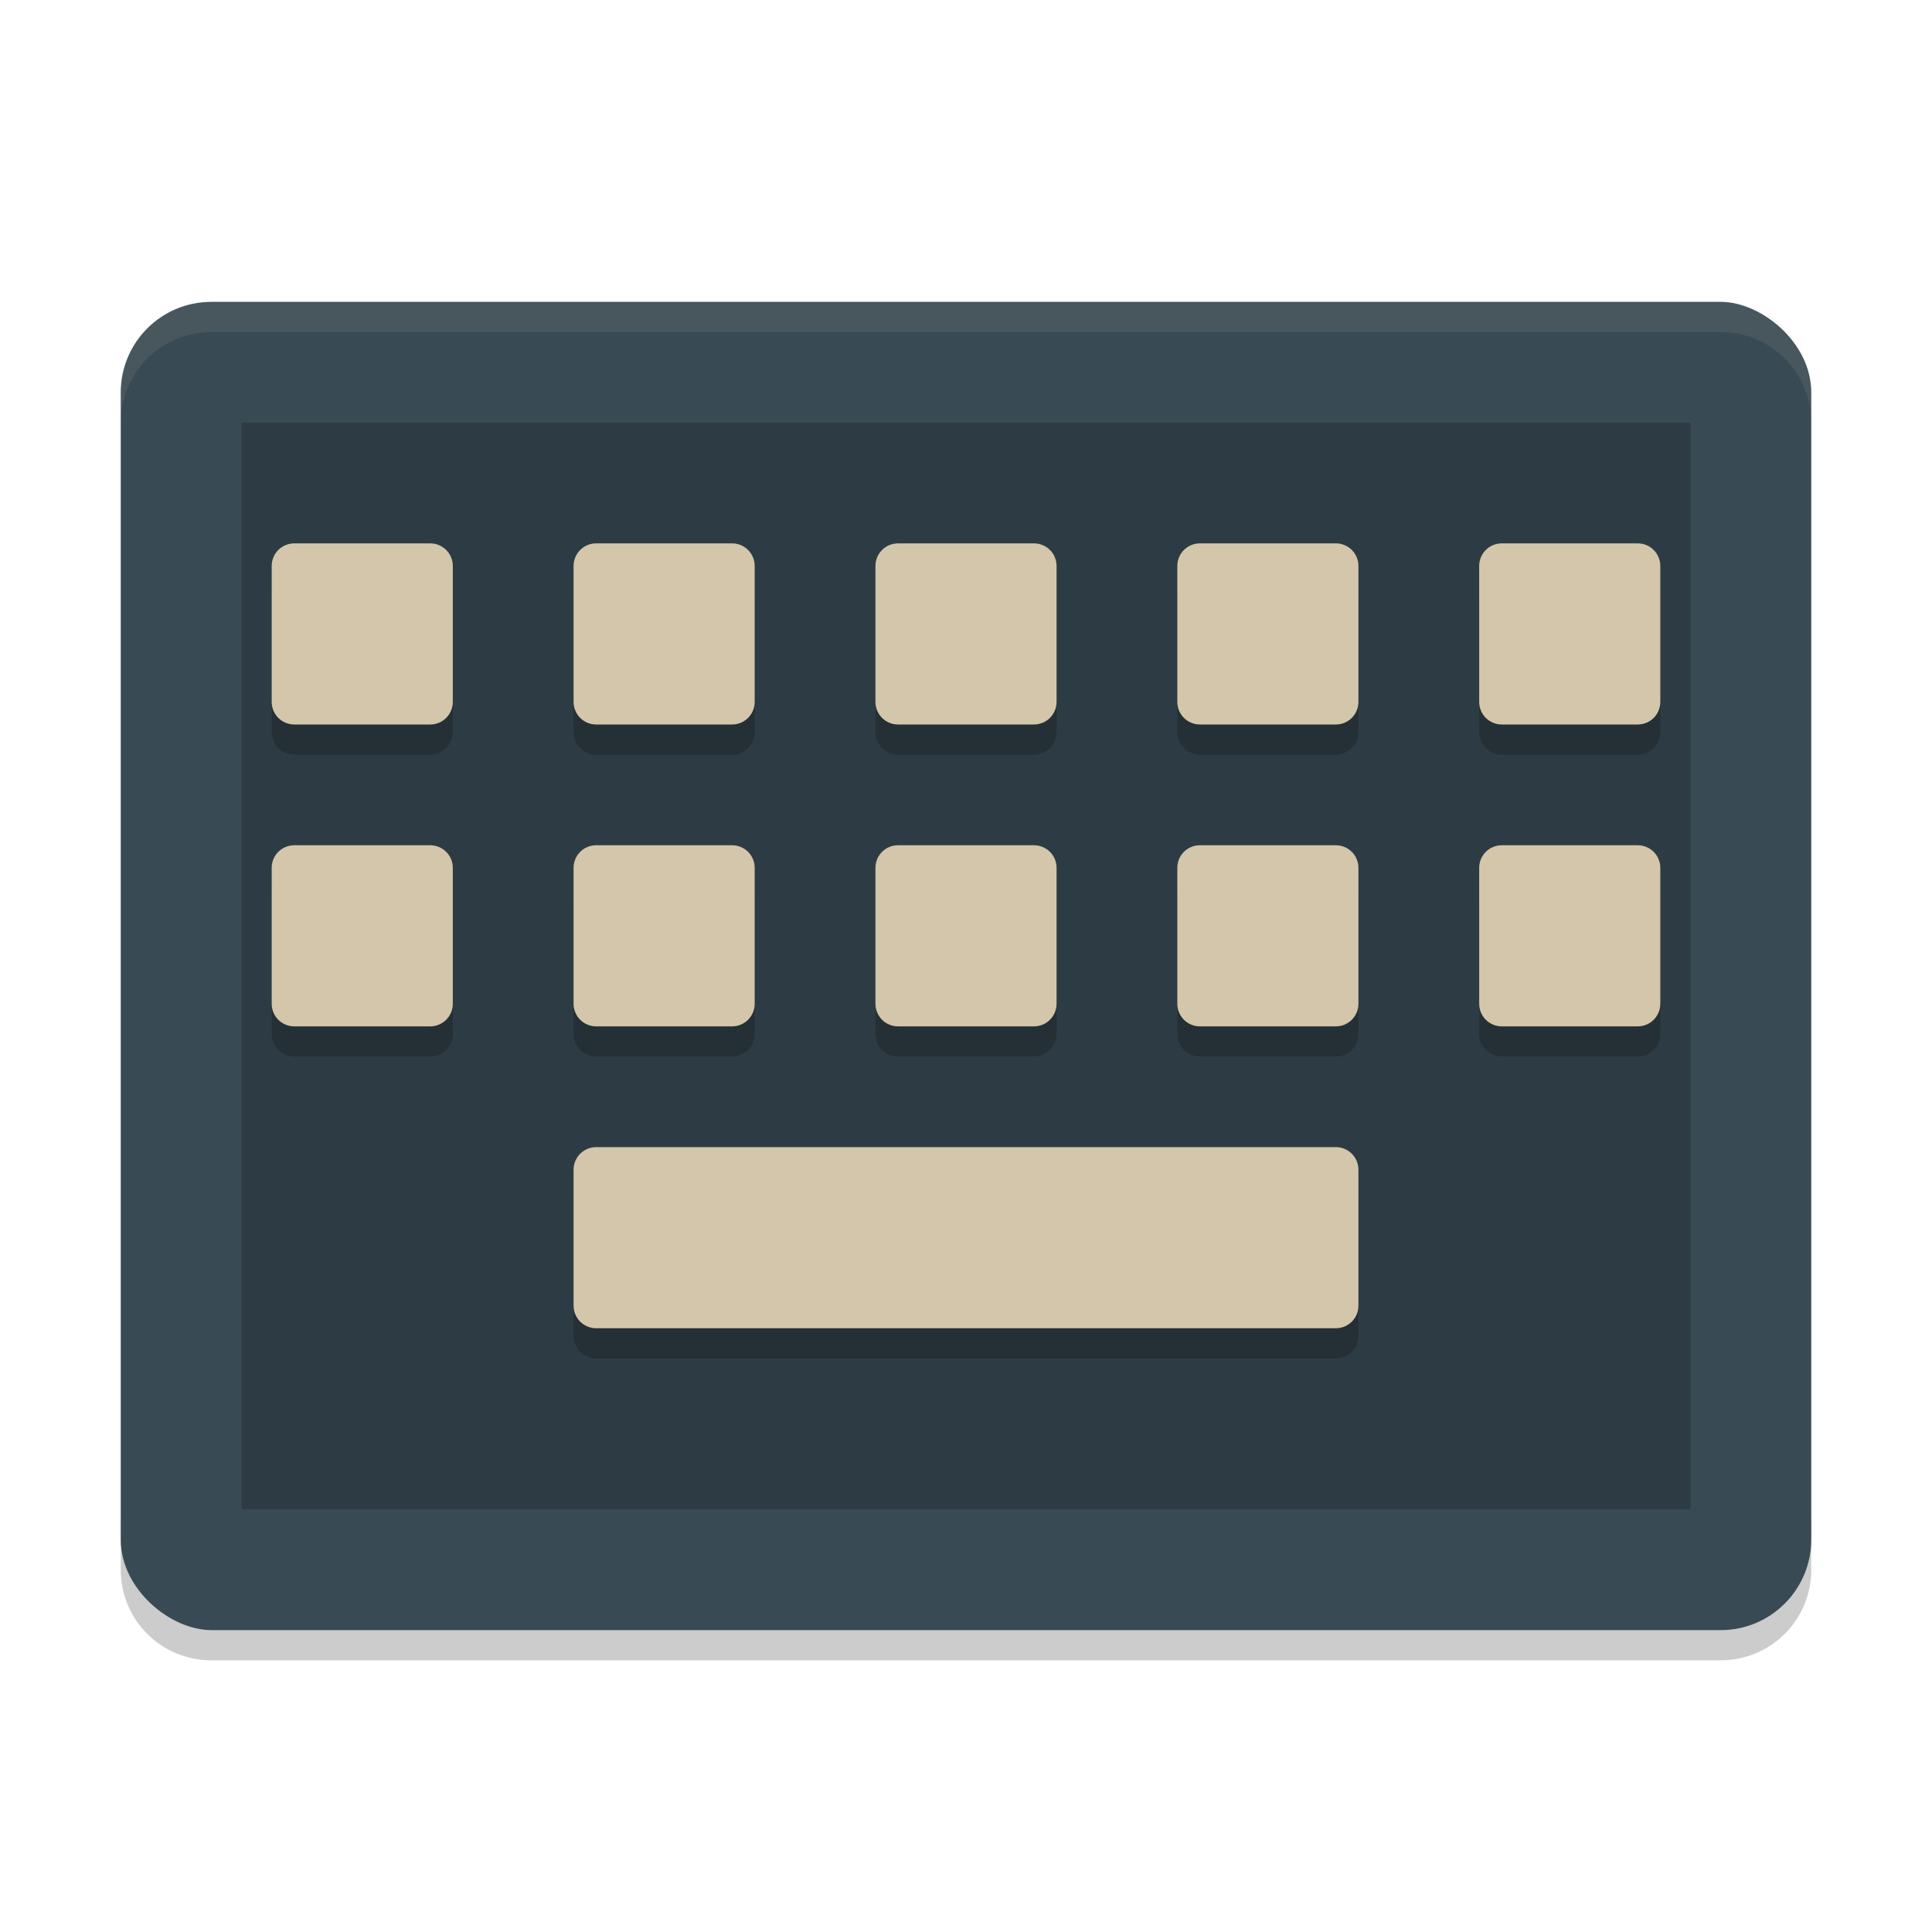 <svg xmlns="http://www.w3.org/2000/svg" width="64" height="64" version="1">
 <path style="opacity:0.2" d="m 4,50 0,2 c 0,1.662 1.338,3 3,3 l 50,0 c 1.662,0 3,-1.338 3,-3 l 0,-2 c 0,1.662 -1.338,3 -3,3 L 7,53 C 5.338,53 4,51.662 4,50 Z"/>
 <rect style="fill:#384b55" width="44" height="56" x="-54" y="-60" rx="3" ry="3" transform="matrix(0,-1,-1,0,0,0)"/>
 <rect style="opacity:0.2" width="36" height="48" x="-50" y="-56" rx="0" ry="0" transform="matrix(0,-1,-1,0,0,0)"/>
 <path style="opacity:0.1;fill:#d3c6aa" d="M 7 9.998 C 5.338 9.998 4 11.336 4 12.998 L 4 14 C 4 12.338 5.338 11 7 11 L 57 11 C 58.662 11 60 12.338 60 14 L 60 12.998 C 60 11.336 58.662 9.998 57 9.998 L 7 9.998 z"/>
 <path style="opacity:0.2" d="M 9.75,19 C 9.334,19 9,19.334 9,19.75 l 0,4.5 C 9,24.666 9.334,25 9.75,25 l 4.5,0 C 14.666,25 15,24.666 15,24.25 l 0,-4.5 C 15,19.334 14.666,19 14.25,19 Z m 10,0 C 19.334,19 19,19.334 19,19.75 l 0,4.5 c 0,0.416 0.334,0.75 0.75,0.75 l 4.5,0 C 24.666,25 25,24.666 25,24.25 l 0,-4.5 C 25,19.334 24.666,19 24.25,19 Z m 10,0 C 29.334,19 29,19.334 29,19.75 l 0,4.5 c 0,0.416 0.334,0.75 0.75,0.75 l 4.5,0 C 34.666,25 35,24.666 35,24.25 l 0,-4.5 C 35,19.334 34.666,19 34.25,19 Z m 10,0 C 39.334,19 39,19.334 39,19.75 l 0,4.5 c 0,0.416 0.334,0.75 0.75,0.75 l 4.5,0 C 44.666,25 45,24.666 45,24.25 l 0,-4.5 C 45,19.334 44.666,19 44.25,19 Z m 10,0 C 49.334,19 49,19.334 49,19.75 l 0,4.5 c 0,0.416 0.334,0.75 0.75,0.75 l 4.5,0 C 54.666,25 55,24.666 55,24.25 l 0,-4.5 C 55,19.334 54.666,19 54.25,19 Z m -40,10 C 9.334,29 9,29.334 9,29.75 l 0,4.5 C 9,34.666 9.334,35 9.75,35 l 4.5,0 C 14.666,35 15,34.666 15,34.25 l 0,-4.5 C 15,29.334 14.666,29 14.25,29 Z m 10,0 C 19.334,29 19,29.334 19,29.75 l 0,4.5 c 0,0.416 0.334,0.75 0.75,0.75 l 4.5,0 C 24.666,35 25,34.666 25,34.25 l 0,-4.5 C 25,29.334 24.666,29 24.25,29 Z m 10,0 C 29.334,29 29,29.334 29,29.75 l 0,4.5 c 0,0.416 0.334,0.75 0.75,0.75 l 4.5,0 C 34.666,35 35,34.666 35,34.25 l 0,-4.5 C 35,29.334 34.666,29 34.25,29 Z m 10,0 C 39.334,29 39,29.334 39,29.75 l 0,4.5 c 0,0.416 0.334,0.75 0.75,0.75 l 4.5,0 C 44.666,35 45,34.666 45,34.25 l 0,-4.5 C 45,29.334 44.666,29 44.25,29 Z m 10,0 C 49.334,29 49,29.334 49,29.75 l 0,4.5 c 0,0.416 0.334,0.75 0.75,0.75 l 4.5,0 C 54.666,35 55,34.666 55,34.25 l 0,-4.5 C 55,29.334 54.666,29 54.25,29 Z m -30,10 C 19.334,39 19,39.334 19,39.75 l 0,4.5 c 0,0.416 0.334,0.75 0.75,0.75 l 24.5,0 C 44.666,45 45,44.666 45,44.25 l 0,-4.5 C 45,39.334 44.666,39 44.25,39 Z"/>
 <path style="fill:#d3c6aa" d="m 9.75,18 c -0.416,0 -0.75,0.334 -0.75,0.75 l 0,4.5 c 0,0.416 0.334,0.75 0.75,0.75 l 4.5,0 c 0.416,0 0.75,-0.334 0.75,-0.75 l 0,-4.5 c 0,-0.416 -0.334,-0.75 -0.75,-0.75 z m 10,0 c -0.416,0 -0.75,0.334 -0.75,0.75 l 0,4.5 c 0,0.416 0.334,0.75 0.75,0.75 l 4.5,0 c 0.416,0 0.75,-0.334 0.75,-0.75 l 0,-4.5 c 0,-0.416 -0.334,-0.75 -0.75,-0.75 z m 10,0 c -0.416,0 -0.75,0.334 -0.75,0.75 l 0,4.5 c 0,0.416 0.334,0.75 0.75,0.75 l 4.5,0 c 0.416,0 0.75,-0.334 0.75,-0.75 l 0,-4.5 c 0,-0.416 -0.334,-0.75 -0.75,-0.75 z m 10,0 c -0.416,0 -0.75,0.334 -0.75,0.75 l 0,4.5 c 0,0.416 0.334,0.75 0.75,0.75 l 4.5,0 c 0.416,0 0.75,-0.334 0.75,-0.75 l 0,-4.5 c 0,-0.416 -0.334,-0.75 -0.75,-0.75 z m 10,0 c -0.416,0 -0.75,0.334 -0.75,0.75 l 0,4.5 c 0,0.416 0.334,0.75 0.75,0.75 l 4.5,0 c 0.416,0 0.75,-0.334 0.75,-0.75 l 0,-4.5 c 0,-0.416 -0.334,-0.75 -0.75,-0.75 z m -40,10 c -0.416,0 -0.75,0.334 -0.75,0.75 l 0,4.5 c 0,0.416 0.334,0.75 0.75,0.75 l 4.5,0 c 0.416,0 0.75,-0.334 0.75,-0.75 l 0,-4.5 c 0,-0.416 -0.334,-0.75 -0.75,-0.75 z m 10,0 c -0.416,0 -0.75,0.334 -0.75,0.75 l 0,4.5 c 0,0.416 0.334,0.75 0.75,0.75 l 4.5,0 c 0.416,0 0.75,-0.334 0.75,-0.75 l 0,-4.5 c 0,-0.416 -0.334,-0.75 -0.75,-0.75 z m 10,0 c -0.416,0 -0.75,0.334 -0.75,0.75 l 0,4.5 c 0,0.416 0.334,0.75 0.75,0.75 l 4.5,0 c 0.416,0 0.75,-0.334 0.75,-0.75 l 0,-4.5 c 0,-0.416 -0.334,-0.75 -0.75,-0.75 z m 10,0 c -0.416,0 -0.75,0.334 -0.75,0.75 l 0,4.5 c 0,0.416 0.334,0.75 0.75,0.75 l 4.5,0 c 0.416,0 0.75,-0.334 0.75,-0.75 l 0,-4.5 c 0,-0.416 -0.334,-0.75 -0.75,-0.75 z m 10,0 c -0.416,0 -0.75,0.334 -0.75,0.75 l 0,4.5 c 0,0.416 0.334,0.75 0.75,0.75 l 4.5,0 c 0.416,0 0.75,-0.334 0.75,-0.75 l 0,-4.5 c 0,-0.416 -0.334,-0.75 -0.75,-0.75 z m -30,10 c -0.416,0 -0.75,0.334 -0.75,0.75 l 0,4.5 c 0,0.416 0.334,0.75 0.75,0.75 l 24.5,0 c 0.416,0 0.75,-0.334 0.75,-0.75 l 0,-4.5 c 0,-0.416 -0.334,-0.75 -0.75,-0.75 z"/>
</svg>
